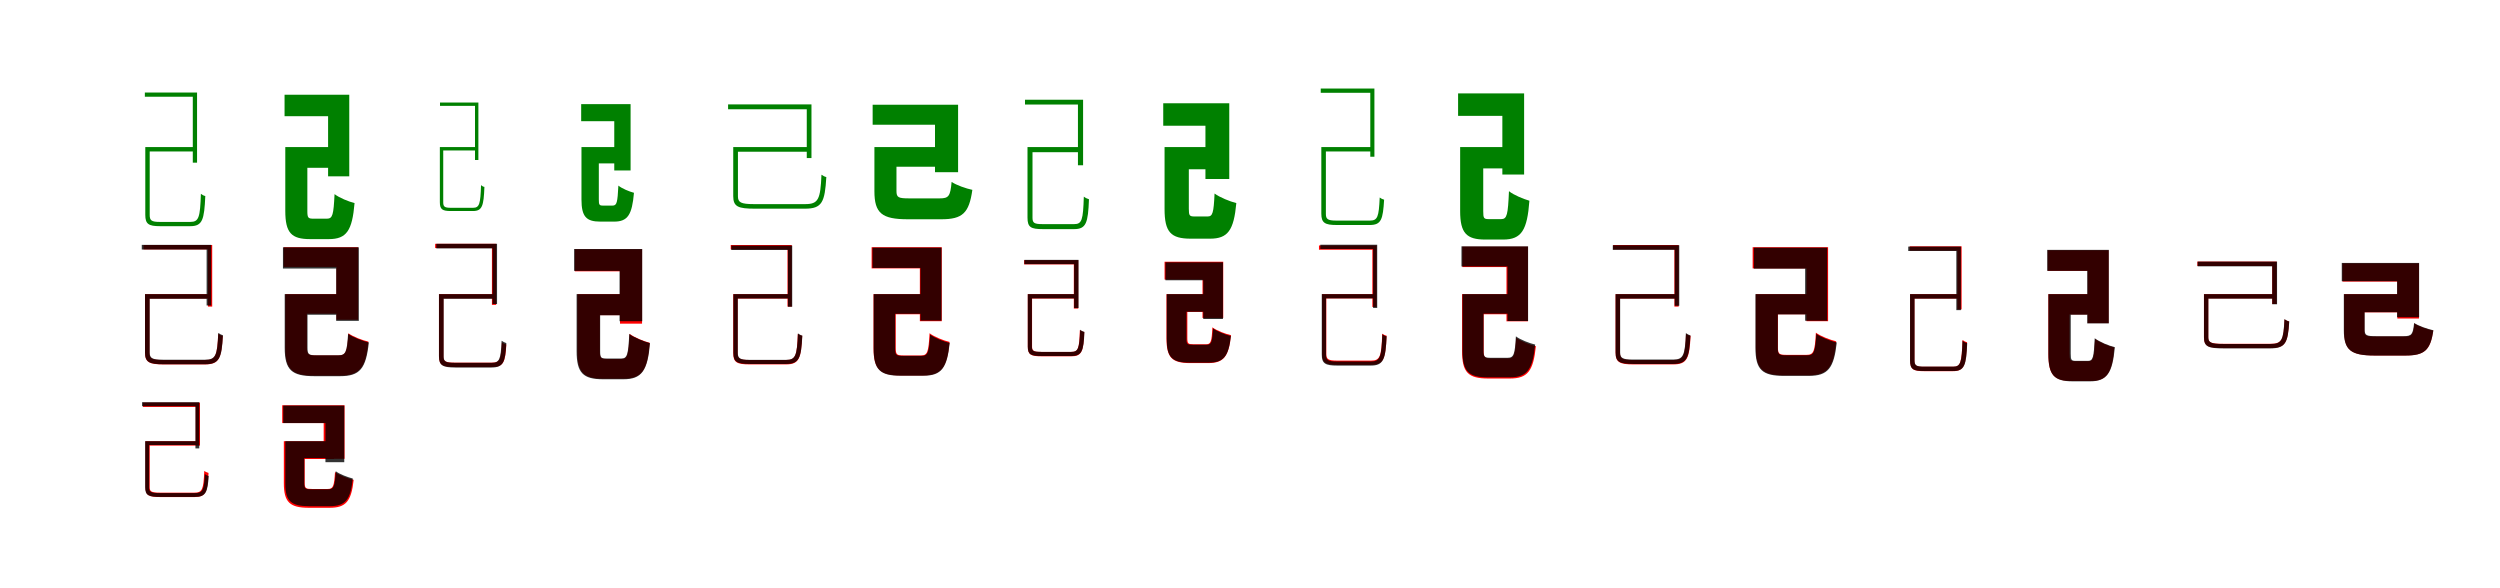 <?xml version="1.0" encoding="UTF-8"?>
<svg width="1700" height="400" xmlns="http://www.w3.org/2000/svg">
<rect width="100%" height="100%" fill="white"/>
<g fill="green" transform="translate(100 100) scale(0.1 -0.1)"><path d="M0.0 0.0V-30.0H324.0V-0.0ZM-15.0 371.0V342.0H311.0V-106.0H340.0V371.0ZM-12.0 0.0V-461.0C-12.0 -524.0 11.0 -538.0 88.0 -538.0C105.0 -538.0 275.0 -538.0 294.0 -538.0C377.0 -538.0 389.0 -494.0 396.0 -333.0C386.0 -331.0 375.0 -325.0 366.0 -318.0C361.0 -478.0 352.0 -509.0 295.0 -509.0C258.0 -509.0 112.0 -509.0 86.0 -509.0C30.0 -509.0 18.0 -499.0 18.0 -462.0V0.0Z"/></g>
<g fill="green" transform="translate(200 100) scale(0.1 -0.1)"><path d="M0.0 0.0V-141.0H322.0V0.0ZM-65.0 356.0V210.0H231.0V-199.0H375.0V356.0ZM-60.0 0.0V-434.0C-60.0 -584.0 -18.0 -626.0 109.0 -626.0C134.0 -626.0 208.0 -626.0 236.0 -626.0C357.0 -626.0 395.0 -568.0 411.0 -381.0C371.0 -371.0 307.0 -345.0 275.0 -320.0C268.0 -461.0 262.0 -487.0 223.0 -487.0C205.0 -487.0 148.0 -487.0 131.0 -487.0C95.0 -487.0 90.0 -481.0 90.0 -434.0V0.0Z"/></g>
<g fill="green" transform="translate(300 100) scale(0.1 -0.1)"><path d="M0.0 0.0V-23.0H240.0V-0.0ZM-8.0 303.0V280.0H230.0V-88.0H253.0V303.0ZM-9.0 0.0V-375.0C-9.0 -424.0 8.0 -435.0 66.0 -435.0C79.0 -435.0 202.0 -435.0 216.0 -435.0C280.0 -435.0 289.0 -399.0 294.0 -271.0C286.0 -270.0 278.0 -265.0 271.0 -259.0C267.0 -387.0 260.0 -413.0 217.0 -413.0C190.0 -413.0 84.0 -413.0 65.0 -413.0C23.0 -413.0 14.0 -405.0 14.0 -376.0V0.0Z"/></g>
<g fill="green" transform="translate(400 100) scale(0.1 -0.1)"><path d="M0.0 0.0V-111.0H250.0V0.0ZM-48.0 292.0V176.0H177.0V-159.0H288.0V292.0ZM-46.0 0.0V-356.0C-46.0 -474.0 -13.0 -507.0 83.0 -507.0C101.0 -507.0 154.0 -507.0 176.0 -507.0C269.0 -507.0 298.0 -460.0 311.0 -311.0C280.0 -303.0 229.0 -282.0 205.0 -262.0C199.0 -377.0 195.0 -398.0 165.0 -398.0C153.0 -398.0 113.0 -398.0 101.0 -398.0C75.0 -398.0 72.0 -393.0 72.0 -356.0V0.0Z"/></g>
<g fill="green" transform="translate(500 100) scale(0.1 -0.1)"><path d="M0.0 0.0V-32.0H507.0V0.0ZM-49.0 290.0V257.0H486.0V-75.0H518.0V290.0ZM-14.0 0.0V-334.0C-14.0 -406.0 20.0 -419.0 133.0 -419.0C158.0 -419.0 447.0 -419.0 474.0 -419.0C590.0 -419.0 609.0 -375.0 619.0 -204.0C609.0 -202.0 597.0 -196.0 586.0 -188.0C579.0 -356.0 565.0 -388.0 475.0 -388.0C416.0 -388.0 170.0 -388.0 127.0 -388.0C37.0 -388.0 18.0 -376.0 18.0 -335.0V0.0Z"/></g>
<g fill="green" transform="translate(600 100) scale(0.1 -0.1)"><path d="M0.0 0.0V-134.0H442.0V0.0ZM-66.0 288.0V152.0H358.0V-171.0H515.0V288.0ZM-54.0 0.0V-300.0C-54.0 -450.0 -3.0 -491.0 173.0 -491.0C210.0 -491.0 359.0 -491.0 401.0 -491.0C545.0 -491.0 590.0 -449.0 612.0 -291.0C569.0 -282.0 503.0 -259.0 471.0 -237.0C462.0 -334.0 452.0 -349.0 389.0 -349.0C348.0 -349.0 218.0 -349.0 184.0 -349.0C108.0 -349.0 96.0 -343.0 96.0 -298.0V0.0Z"/></g>
<g fill="green" transform="translate(700 100) scale(0.1 -0.1)"><path d="M0.0 0.0V-35.0H350.0V0.0ZM-30.0 322.0V289.0H330.0V-124.0H365.0V322.0ZM-13.0 0.0V-480.0C-13.0 -546.0 10.0 -558.0 92.0 -558.0C109.0 -558.0 285.0 -558.0 304.0 -558.0C386.0 -558.0 399.0 -516.0 405.0 -355.0C394.0 -352.0 380.0 -345.0 370.0 -337.0C365.0 -497.0 357.0 -524.0 304.0 -524.0C266.0 -524.0 116.0 -524.0 90.0 -524.0C32.0 -524.0 21.0 -516.0 21.0 -480.0V0.0Z"/></g>
<g fill="green" transform="translate(800 100) scale(0.1 -0.1)"><path d="M0.0 0.0V-151.0H289.0V0.0ZM-90.0 298.0V145.0H197.0V-217.0H359.0V298.0ZM-81.0 0.0V-421.0C-81.0 -578.0 -39.0 -623.0 97.0 -623.0C124.0 -623.0 199.0 -623.0 228.0 -623.0C349.0 -623.0 390.0 -567.0 407.0 -381.0C363.0 -370.0 294.0 -342.0 259.0 -316.0C253.0 -448.0 246.0 -472.0 212.0 -472.0C194.0 -472.0 140.0 -472.0 124.0 -472.0C89.0 -472.0 84.0 -467.0 84.0 -420.0V0.0Z"/></g>
<g fill="green" transform="translate(900 100) scale(0.1 -0.1)"><path d="M0.0 0.0V-30.0H326.0V0.0ZM-19.0 398.0V369.0H318.0V-66.0H346.0V398.0ZM-15.0 0.0V-453.0C-15.0 -516.0 10.0 -530.0 89.0 -530.0C107.0 -530.0 295.0 -530.0 314.0 -530.0C393.0 -530.0 404.0 -492.0 412.0 -358.0C401.0 -355.0 389.0 -349.0 382.0 -343.0C376.0 -475.0 368.0 -500.0 315.0 -500.0C276.0 -500.0 115.0 -500.0 87.0 -500.0C28.0 -500.0 16.0 -490.0 16.0 -455.0V0.0Z"/></g>
<g fill="green" transform="translate(1000 100) scale(0.1 -0.1)"><path d="M0.0 0.0V-145.0H297.0V0.0ZM-85.0 365.0V212.0H216.0V-187.0H364.0V365.0ZM-71.0 0.0V-436.0C-71.0 -586.0 -27.0 -629.0 100.0 -629.0C124.0 -629.0 194.0 -629.0 221.0 -629.0C347.0 -629.0 385.0 -565.0 400.0 -365.0C360.0 -353.0 294.0 -327.0 261.0 -300.0C254.0 -460.0 248.0 -490.0 208.0 -490.0C192.0 -490.0 140.0 -490.0 124.0 -490.0C90.0 -490.0 86.0 -484.0 86.0 -436.0V0.0Z"/></g>
<g fill="red" transform="translate(100 200) scale(0.1 -0.1)"><path d="M0.0 0.0V-30.0H428.0V0.0ZM-24.0 334.0V304.0H414.0V-85.0H443.0V334.0ZM-14.0 0.0V-397.0C-14.0 -464.0 16.0 -478.0 111.0 -478.0C132.0 -478.0 370.0 -478.0 393.0 -478.0C491.0 -478.0 506.0 -437.0 515.0 -284.0C505.0 -282.0 493.0 -277.0 484.0 -270.0C477.0 -420.0 467.0 -448.0 395.0 -448.0C345.0 -448.0 142.0 -448.0 106.0 -448.0C31.0 -448.0 16.0 -437.0 16.0 -398.0V0.0Z"/></g>
<g fill="black" opacity=".8" transform="translate(100 200) scale(0.1 -0.1)"><path d="M0.0 0.0V-32.0H421.0V0.0ZM-36.0 335.0V303.0H405.0V-77.0H436.0V335.0ZM-14.0 0.0V-396.0C-14.0 -463.0 15.0 -477.0 112.0 -477.0C133.0 -477.0 371.0 -477.0 394.0 -477.0C492.0 -477.0 508.0 -435.0 516.0 -280.0C506.0 -277.0 494.0 -271.0 484.0 -264.0C478.0 -417.0 467.0 -446.0 395.0 -446.0C346.0 -446.0 143.0 -446.0 108.0 -446.0C33.0 -446.0 18.0 -435.0 18.0 -397.0V0.0Z"/></g>
<g fill="red" transform="translate(200 200) scale(0.1 -0.1)"><path d="M0.0 0.0V-133.0H365.0V0.0ZM-71.0 319.0V185.0H288.0V-174.0H435.0V319.0ZM-60.0 0.0V-366.0C-60.0 -513.0 -13.0 -554.0 135.0 -554.0C166.0 -554.0 278.0 -554.0 312.0 -554.0C446.0 -554.0 487.0 -502.0 505.0 -323.0C465.0 -314.0 401.0 -290.0 369.0 -266.0C361.0 -395.0 353.0 -417.0 300.0 -417.0C271.0 -417.0 177.0 -417.0 152.0 -417.0C96.0 -417.0 87.0 -411.0 87.0 -365.0V0.0Z"/></g>
<g fill="black" opacity=".8" transform="translate(200 200) scale(0.1 -0.1)"><path d="M0.0 0.0V-140.0H369.0V0.0ZM-76.0 318.0V174.0H286.0V-182.0H440.0V318.0ZM-64.0 0.0V-365.0C-64.0 -516.0 -16.0 -558.0 137.0 -558.0C168.0 -558.0 278.0 -558.0 313.0 -558.0C448.0 -558.0 489.0 -506.0 508.0 -329.0C466.0 -319.0 400.0 -294.0 367.0 -270.0C359.0 -395.0 351.0 -416.0 300.0 -416.0C271.0 -416.0 179.0 -416.0 154.0 -416.0C99.0 -416.0 91.0 -411.0 91.0 -364.0V0.0Z"/></g>
<g fill="red" transform="translate(300 200) scale(0.1 -0.1)"><path d="M0.0 0.0V-29.0H358.0V0.0ZM-41.0 342.0V313.0H345.0V-73.0H374.0V342.0ZM-15.0 0.0V-422.0C-15.0 -484.0 11.0 -496.0 95.0 -496.0C114.0 -496.0 324.0 -496.0 344.0 -496.0C424.0 -496.0 436.0 -464.0 443.0 -343.0C433.0 -340.0 421.0 -335.0 413.0 -329.0C407.0 -445.0 400.0 -466.0 345.0 -466.0C302.0 -466.0 122.0 -466.0 92.0 -466.0C27.0 -466.0 15.0 -457.0 15.0 -423.0V0.0Z"/></g>
<g fill="black" opacity=".8" transform="translate(300 200) scale(0.1 -0.1)"><path d="M0.0 0.0V-32.0H362.0V0.0ZM-33.0 342.0V311.0H349.0V-67.0H380.0V342.0ZM-15.0 0.0V-423.0C-15.0 -486.0 11.0 -499.0 96.0 -499.0C115.0 -499.0 322.0 -499.0 342.0 -499.0C423.0 -499.0 436.0 -463.0 443.0 -333.0C432.0 -330.0 419.0 -323.0 411.0 -317.0C405.0 -445.0 397.0 -467.0 342.0 -467.0C300.0 -467.0 124.0 -467.0 94.0 -467.0C29.0 -467.0 17.0 -458.0 17.0 -424.0V0.0Z"/></g>
<g fill="red" transform="translate(400 200) scale(0.1 -0.1)"><path d="M0.0 0.0V-143.0H289.0V0.0ZM-91.0 305.0V155.0H216.0V-201.0H366.0V305.0ZM-74.0 0.0V-390.0C-74.0 -533.0 -31.0 -575.0 102.0 -575.0C129.0 -575.0 212.0 -575.0 240.0 -575.0C365.0 -575.0 403.0 -517.0 418.0 -331.0C378.0 -321.0 314.0 -295.0 281.0 -270.0C275.0 -413.0 268.0 -441.0 227.0 -441.0C207.0 -441.0 143.0 -441.0 125.0 -441.0C85.0 -441.0 79.0 -435.0 79.0 -389.0V0.0Z"/></g>
<g fill="black" opacity=".8" transform="translate(400 200) scale(0.1 -0.1)"><path d="M0.0 0.0V-144.0H290.0V0.0ZM-96.0 307.0V158.0H213.0V-184.0H367.0V307.0ZM-79.0 0.0V-388.0C-79.0 -536.0 -35.0 -579.0 101.0 -579.0C128.0 -579.0 210.0 -579.0 239.0 -579.0C364.0 -579.0 404.0 -521.0 420.0 -334.0C379.0 -322.0 312.0 -297.0 279.0 -271.0C272.0 -412.0 265.0 -438.0 225.0 -438.0C205.0 -438.0 143.0 -438.0 125.0 -438.0C86.0 -438.0 81.0 -432.0 81.0 -387.0V0.0Z"/></g>
<g fill="red" transform="translate(500 200) scale(0.1 -0.1)"><path d="M0.0 0.0V-30.0H371.0V0.0ZM-31.0 334.0V304.0H355.0V-85.0H384.0V334.0ZM-14.0 0.0V-402.0C-14.0 -465.0 12.0 -478.0 98.0 -478.0C118.0 -478.0 323.0 -478.0 345.0 -478.0C434.0 -478.0 448.0 -437.0 455.0 -284.0C446.0 -282.0 434.0 -277.0 425.0 -270.0C420.0 -420.0 410.0 -448.0 346.0 -448.0C302.0 -448.0 126.0 -448.0 95.0 -448.0C29.0 -448.0 16.0 -438.0 16.0 -402.0V0.0Z"/></g>
<g fill="black" opacity=".8" transform="translate(500 200) scale(0.1 -0.1)"><path d="M0.0 0.0V-30.0H373.0V0.0ZM-27.0 330.0V300.0H358.0V-86.0H387.0V330.0ZM-13.0 0.0V-399.0C-13.0 -463.0 13.0 -475.0 100.0 -475.0C119.0 -475.0 324.0 -475.0 345.0 -475.0C435.0 -475.0 448.0 -434.0 456.0 -282.0C446.0 -280.0 435.0 -274.0 426.0 -267.0C420.0 -418.0 410.0 -447.0 346.0 -447.0C303.0 -447.0 127.0 -447.0 96.0 -447.0C31.0 -447.0 17.0 -436.0 17.0 -400.0V0.0Z"/></g>
<g fill="red" transform="translate(600 200) scale(0.1 -0.1)"><path d="M0.0 0.0V-137.0H365.0V0.0ZM-73.0 319.0V175.0H255.0V-184.0H404.0V319.0ZM-60.0 0.0V-367.0C-60.0 -511.0 -16.0 -553.0 124.0 -553.0C152.0 -553.0 245.0 -553.0 275.0 -553.0C401.0 -553.0 441.0 -500.0 457.0 -325.0C417.0 -316.0 354.0 -291.0 321.0 -266.0C314.0 -394.0 307.0 -417.0 263.0 -417.0C239.0 -417.0 165.0 -417.0 144.0 -417.0C98.0 -417.0 91.0 -411.0 91.0 -366.0V0.0Z"/></g>
<g fill="black" opacity=".8" transform="translate(600 200) scale(0.1 -0.1)"><path d="M0.0 0.0V-134.0H342.0V0.0ZM-67.0 316.0V178.0H259.0V-180.0H402.0V316.0ZM-59.0 0.0V-371.0C-59.0 -515.0 -15.0 -555.0 123.0 -555.0C151.0 -555.0 246.0 -555.0 278.0 -555.0C402.0 -555.0 440.0 -504.0 458.0 -332.0C418.0 -323.0 356.0 -299.0 325.0 -275.0C317.0 -398.0 310.0 -420.0 265.0 -420.0C241.0 -420.0 163.0 -420.0 141.0 -420.0C94.0 -420.0 87.0 -414.0 87.0 -370.0V0.0Z"/></g>
<g fill="red" transform="translate(700 200) scale(0.1 -0.1)"><path d="M0.0 0.0V-30.0H323.0V0.0ZM-36.0 231.0V202.0H302.0V-98.0H332.0V231.0ZM-11.0 0.0V-357.0C-11.0 -412.0 10.0 -423.0 84.0 -423.0C100.0 -423.0 267.0 -423.0 285.0 -423.0C356.0 -423.0 368.0 -390.0 373.0 -259.0C364.0 -256.0 352.0 -251.0 343.0 -245.0C339.0 -373.0 332.0 -393.0 284.0 -393.0C249.0 -393.0 107.0 -393.0 82.0 -393.0C28.0 -393.0 18.0 -386.0 18.0 -357.0V0.0Z"/></g>
<g fill="black" opacity=".8" transform="translate(700 200) scale(0.1 -0.1)"><path d="M0.0 0.0V-29.0H323.0V0.0ZM-34.0 233.0V204.0H304.0V-95.0H334.0V233.0ZM-11.0 0.0V-357.0C-11.0 -412.0 10.0 -421.0 84.0 -421.0C100.0 -421.0 267.0 -421.0 283.0 -421.0C357.0 -421.0 369.0 -387.0 374.0 -257.0C365.0 -255.0 353.0 -249.0 345.0 -242.0C340.0 -371.0 332.0 -393.0 283.0 -393.0C248.0 -393.0 106.0 -393.0 82.0 -393.0C27.0 -393.0 17.0 -387.0 17.0 -357.0V0.0Z"/></g>
<g fill="red" transform="translate(800 200) scale(0.1 -0.1)"><path d="M0.0 0.0V-121.0H266.0V0.0ZM-81.0 220.0V99.0H177.0V-162.0H318.0V220.0ZM-68.0 0.0V-300.0C-68.0 -431.0 -31.0 -469.0 92.0 -469.0C118.0 -469.0 189.0 -469.0 216.0 -469.0C319.0 -469.0 356.0 -427.0 371.0 -279.0C333.0 -271.0 274.0 -248.0 244.0 -226.0C240.0 -324.0 233.0 -341.0 202.0 -341.0C184.0 -341.0 130.0 -341.0 115.0 -341.0C80.0 -341.0 74.0 -337.0 74.0 -299.0V0.0Z"/></g>
<g fill="black" opacity=".8" transform="translate(800 200) scale(0.1 -0.1)"><path d="M0.0 0.0V-120.0H254.0V0.0ZM-75.0 216.0V94.0H182.0V-169.0H316.0V216.0ZM-66.0 0.0V-305.0C-66.0 -430.0 -30.0 -466.0 90.0 -466.0C114.0 -466.0 191.0 -466.0 218.0 -466.0C319.0 -466.0 354.0 -426.0 370.0 -285.0C333.0 -276.0 276.0 -254.0 249.0 -233.0C243.0 -328.0 237.0 -344.0 205.0 -344.0C186.0 -344.0 127.0 -344.0 110.0 -344.0C73.0 -344.0 68.0 -340.0 68.0 -303.0V0.0Z"/></g>
<g fill="red" transform="translate(900 200) scale(0.1 -0.1)"><path d="M0.0 0.0V-29.0H348.0V0.0ZM-31.0 331.0V302.0H332.0V-87.0H361.0V331.0ZM-10.0 0.0V-406.0C-10.0 -468.0 14.0 -481.0 96.0 -481.0C114.0 -481.0 303.0 -481.0 323.0 -481.0C409.0 -481.0 422.0 -441.0 429.0 -283.0C419.0 -281.0 408.0 -276.0 399.0 -269.0C394.0 -423.0 385.0 -452.0 324.0 -452.0C284.0 -452.0 122.0 -452.0 93.0 -452.0C32.0 -452.0 19.0 -443.0 19.0 -407.0V0.0Z"/></g>
<g fill="black" opacity=".8" transform="translate(900 200) scale(0.1 -0.1)"><path d="M0.0 0.0V-29.0H351.0V0.0ZM-22.0 336.0V307.0H337.0V-94.0H365.0V336.0ZM-12.0 0.0V-411.0C-12.0 -473.0 13.0 -486.0 94.0 -486.0C112.0 -486.0 302.0 -486.0 321.0 -486.0C408.0 -486.0 422.0 -444.0 429.0 -287.0C419.0 -286.0 409.0 -280.0 400.0 -273.0C394.0 -428.0 385.0 -458.0 322.0 -458.0C282.0 -458.0 120.0 -458.0 92.0 -458.0C30.0 -458.0 17.0 -448.0 17.0 -412.0V0.0Z"/></g>
<g fill="red" transform="translate(1000 200) scale(0.1 -0.1)"><path d="M0.0 0.0V-137.0H320.0V0.0ZM-56.0 322.0V184.0H244.0V-185.0H390.0V322.0ZM-58.0 0.0V-387.0C-58.0 -533.0 -16.0 -574.0 120.0 -574.0C148.0 -574.0 237.0 -574.0 267.0 -574.0C388.0 -574.0 427.0 -523.0 444.0 -354.0C404.0 -345.0 341.0 -320.0 310.0 -297.0C303.0 -415.0 296.0 -437.0 255.0 -437.0C232.0 -437.0 160.0 -437.0 140.0 -437.0C96.0 -437.0 89.0 -431.0 89.0 -386.0V0.0Z"/></g>
<g fill="black" opacity=".8" transform="translate(1000 200) scale(0.1 -0.1)"><path d="M0.0 0.0V-133.0H336.0V0.0ZM-62.0 325.0V188.0H251.0V-183.0H391.0V325.0ZM-55.0 0.0V-384.0C-55.0 -527.0 -13.0 -566.0 119.0 -566.0C146.0 -566.0 234.0 -566.0 264.0 -566.0C384.0 -566.0 422.0 -515.0 439.0 -343.0C400.0 -334.0 338.0 -310.0 308.0 -287.0C301.0 -411.0 294.0 -433.0 251.0 -433.0C229.0 -433.0 158.0 -433.0 138.0 -433.0C94.0 -433.0 88.0 -428.0 88.0 -383.0V0.0Z"/></g>
<g fill="red" transform="translate(1100 200) scale(0.1 -0.1)"><path d="M0.0 0.0V-30.0H402.0V0.0ZM-31.0 334.0V304.0H386.0V-85.0H415.0V334.0ZM-14.0 0.0V-399.0C-14.0 -464.0 15.0 -478.0 107.0 -478.0C127.0 -478.0 356.0 -478.0 378.0 -478.0C473.0 -478.0 488.0 -437.0 496.0 -284.0C486.0 -282.0 474.0 -277.0 465.0 -270.0C460.0 -420.0 449.0 -448.0 379.0 -448.0C331.0 -448.0 137.0 -448.0 103.0 -448.0C31.0 -448.0 16.0 -437.0 16.0 -400.0V0.0Z"/></g>
<g fill="black" opacity=".8" transform="translate(1100 200) scale(0.1 -0.1)"><path d="M0.0 0.0V-31.0H404.0V0.0ZM-33.0 332.0V301.0H388.0V-79.0H419.0V332.0ZM-14.0 0.0V-396.0C-14.0 -462.0 14.0 -475.0 107.0 -475.0C128.0 -475.0 355.0 -475.0 377.0 -475.0C472.0 -475.0 487.0 -434.0 495.0 -281.0C485.0 -278.0 473.0 -272.0 464.0 -265.0C458.0 -416.0 447.0 -445.0 378.0 -445.0C331.0 -445.0 138.0 -445.0 104.0 -445.0C32.0 -445.0 17.0 -434.0 17.0 -397.0V0.0Z"/></g>
<g fill="red" transform="translate(1200 200) scale(0.1 -0.1)"><path d="M0.0 0.0V-137.0H365.0V0.0ZM-82.0 319.0V175.0H284.0V-184.0H431.0V319.0ZM-60.0 0.0V-363.0C-60.0 -511.0 -14.0 -552.0 131.0 -552.0C162.0 -552.0 264.0 -552.0 296.0 -552.0C428.0 -552.0 469.0 -500.0 486.0 -321.0C445.0 -311.0 381.0 -287.0 348.0 -262.0C341.0 -391.0 333.0 -413.0 284.0 -413.0C258.0 -413.0 173.0 -413.0 149.0 -413.0C97.0 -413.0 90.0 -407.0 90.0 -362.0V0.0Z"/></g>
<g fill="black" opacity=".8" transform="translate(1200 200) scale(0.1 -0.1)"><path d="M0.0 0.0V-138.0H358.0V0.0ZM-74.0 316.0V173.0H275.0V-181.0H425.0V316.0ZM-63.0 0.0V-366.0C-63.0 -514.0 -17.0 -556.0 131.0 -556.0C161.0 -556.0 266.0 -556.0 300.0 -556.0C430.0 -556.0 471.0 -504.0 490.0 -329.0C448.0 -319.0 383.0 -294.0 351.0 -270.0C343.0 -394.0 336.0 -416.0 287.0 -416.0C260.0 -416.0 173.0 -416.0 149.0 -416.0C97.0 -416.0 89.0 -410.0 89.0 -365.0V0.0Z"/></g>
<g fill="red" transform="translate(1300 200) scale(0.1 -0.1)"><path d="M0.0 0.0V-30.0H323.0V0.0ZM-14.0 325.0V296.0H310.0V-104.0H339.0V325.0ZM-11.0 0.0V-451.0C-11.0 -512.0 10.0 -524.0 84.0 -524.0C100.0 -524.0 262.0 -524.0 280.0 -524.0C358.0 -524.0 370.0 -483.0 376.0 -327.0C366.0 -325.0 354.0 -319.0 345.0 -312.0C340.0 -466.0 332.0 -494.0 281.0 -494.0C245.0 -494.0 107.0 -494.0 82.0 -494.0C29.0 -494.0 18.0 -486.0 18.0 -452.0V0.0Z"/></g>
<g fill="black" opacity=".8" transform="translate(1300 200) scale(0.1 -0.1)"><path d="M0.0 0.0V-31.0H319.0V0.0ZM-24.0 323.0V293.0H303.0V-109.0H334.0V323.0ZM-12.0 0.0V-450.0C-12.0 -511.0 9.0 -523.0 85.0 -523.0C101.0 -523.0 264.0 -523.0 282.0 -523.0C359.0 -523.0 371.0 -483.0 377.0 -334.0C366.0 -331.0 354.0 -325.0 345.0 -317.0C340.0 -466.0 332.0 -493.0 282.0 -493.0C247.0 -493.0 108.0 -493.0 83.0 -493.0C29.0 -493.0 19.0 -484.0 19.0 -450.0V0.0Z"/></g>
<g fill="red" transform="translate(1400 200) scale(0.1 -0.1)"><path d="M0.0 0.0V-138.0H266.0V0.0ZM-75.0 298.0V158.0H197.0V-197.0H338.0V298.0ZM-71.0 0.0V-408.0C-71.0 -550.0 -32.0 -591.0 90.0 -591.0C115.0 -591.0 188.0 -591.0 214.0 -591.0C326.0 -591.0 363.0 -537.0 377.0 -363.0C339.0 -354.0 278.0 -329.0 247.0 -305.0C241.0 -433.0 235.0 -456.0 201.0 -456.0C184.0 -456.0 128.0 -456.0 113.0 -456.0C78.0 -456.0 73.0 -451.0 73.0 -407.0V0.0Z"/></g>
<g fill="black" opacity=".8" transform="translate(1400 200) scale(0.1 -0.1)"><path d="M0.0 0.0V-140.0H279.0V0.0ZM-79.0 301.0V158.0H193.0V-199.0H340.0V301.0ZM-71.0 0.0V-405.0C-71.0 -551.0 -32.0 -593.0 93.0 -593.0C118.0 -593.0 186.0 -593.0 213.0 -593.0C327.0 -593.0 365.0 -538.0 381.0 -361.0C340.0 -351.0 276.0 -325.0 244.0 -300.0C238.0 -430.0 232.0 -454.0 199.0 -454.0C183.0 -454.0 133.0 -454.0 118.0 -454.0C85.0 -454.0 81.0 -449.0 81.0 -404.0V0.0Z"/></g>
<g fill="red" transform="translate(1500 200) scale(0.1 -0.1)"><path d="M0.0 0.0V-29.0H473.0V0.0ZM-58.0 221.0V191.0H451.0V-67.0H481.0V221.0ZM-13.0 0.0V-293.0C-13.0 -357.0 18.0 -367.0 122.0 -367.0C144.0 -367.0 414.0 -367.0 438.0 -367.0C541.0 -367.0 558.0 -332.0 566.0 -186.0C557.0 -184.0 545.0 -179.0 535.0 -172.0C529.0 -313.0 517.0 -338.0 439.0 -338.0C384.0 -338.0 156.0 -338.0 116.0 -338.0C33.0 -338.0 16.0 -329.0 16.0 -294.0V0.0Z"/></g>
<g fill="black" opacity=".8" transform="translate(1500 200) scale(0.1 -0.1)"><path d="M0.0 0.0V-31.0H474.0V0.0ZM-56.0 221.0V189.0H451.0V-69.0H484.0V221.0ZM-13.0 0.0V-294.0C-13.0 -359.0 17.0 -369.0 123.0 -369.0C145.0 -369.0 413.0 -369.0 437.0 -369.0C541.0 -369.0 558.0 -332.0 567.0 -186.0C557.0 -184.0 545.0 -178.0 534.0 -170.0C528.0 -314.0 516.0 -339.0 438.0 -339.0C384.0 -339.0 156.0 -339.0 117.0 -339.0C34.0 -339.0 17.0 -329.0 17.0 -294.0V0.0Z"/></g>
<g fill="red" transform="translate(1600 200) scale(0.1 -0.1)"><path d="M0.0 0.0V-124.0H365.0V0.0ZM-71.0 209.0V85.0H302.0V-166.0H449.0V209.0ZM-60.0 0.0V-248.0C-60.0 -380.0 -15.0 -417.0 147.0 -417.0C182.0 -417.0 321.0 -417.0 358.0 -417.0C486.0 -417.0 527.0 -382.0 546.0 -248.0C507.0 -241.0 448.0 -220.0 418.0 -200.0C411.0 -277.0 401.0 -289.0 347.0 -289.0C309.0 -289.0 189.0 -289.0 158.0 -289.0C88.0 -289.0 77.0 -284.0 77.0 -245.0V0.0Z"/></g>
<g fill="black" opacity=".8" transform="translate(1600 200) scale(0.1 -0.1)"><path d="M0.0 0.0V-123.0H372.0V0.0ZM-76.0 212.0V88.0H300.0V-157.0H450.0V212.0ZM-62.0 0.0V-245.0C-62.0 -380.0 -16.0 -418.0 148.0 -418.0C182.0 -418.0 318.0 -418.0 357.0 -418.0C485.0 -418.0 527.0 -383.0 547.0 -246.0C507.0 -237.0 445.0 -216.0 416.0 -196.0C408.0 -275.0 399.0 -286.0 344.0 -286.0C307.0 -286.0 190.0 -286.0 160.0 -286.0C91.0 -286.0 80.0 -281.0 80.0 -242.0V0.0Z"/></g>
<g fill="red" transform="translate(100 300) scale(0.1 -0.1)"><path d="M0.0 0.0V-30.0H345.0V0.0ZM-28.0 262.0V233.0H331.0V-30.0H360.0V262.0ZM-11.0 0.0V-313.0C-11.0 -370.0 12.0 -380.0 93.0 -380.0C111.0 -380.0 302.0 -380.0 322.0 -380.0C399.0 -380.0 412.0 -348.0 418.0 -216.0C409.0 -213.0 396.0 -208.0 389.0 -202.0C384.0 -330.0 375.0 -350.0 321.0 -350.0C282.0 -350.0 119.0 -350.0 90.0 -350.0C30.0 -350.0 18.0 -343.0 18.0 -314.0V0.0Z"/></g>
<g fill="black" opacity=".8" transform="translate(100 300) scale(0.1 -0.1)"><path d="M0.0 0.0V-26.0H342.0V0.0ZM-34.0 265.0V238.0H329.0V-49.0H355.0V265.0ZM-13.0 0.0V-314.0C-13.0 -369.0 11.0 -379.0 90.0 -379.0C108.0 -379.0 306.0 -379.0 324.0 -379.0C400.0 -379.0 412.0 -348.0 419.0 -237.0C410.0 -235.0 399.0 -229.0 393.0 -223.0C387.0 -333.0 379.0 -353.0 324.0 -353.0C285.0 -353.0 116.0 -353.0 87.0 -353.0C26.0 -353.0 14.0 -345.0 14.0 -316.0V0.0Z"/></g>
<g fill="red" transform="translate(200 300) scale(0.1 -0.1)"><path d="M0.0 0.0V-121.0H271.0V0.0ZM-81.0 244.0V123.0H201.0V-120.0H343.0V244.0ZM-70.0 0.0V-284.0C-70.0 -415.0 -30.0 -453.0 101.0 -453.0C128.0 -453.0 213.0 -453.0 241.0 -453.0C351.0 -453.0 389.0 -411.0 405.0 -263.0C367.0 -254.0 307.0 -232.0 278.0 -210.0C272.0 -309.0 265.0 -325.0 228.0 -325.0C207.0 -325.0 139.0 -325.0 121.0 -325.0C79.0 -325.0 72.0 -321.0 72.0 -282.0V0.0Z"/></g>
<g fill="black" opacity=".8" transform="translate(200 300) scale(0.1 -0.1)"><path d="M0.0 0.0V-115.0H275.0V0.0ZM-74.0 242.0V123.0H213.0V-143.0H341.0V242.0ZM-60.0 0.0V-287.0C-60.0 -408.0 -21.0 -442.0 102.0 -442.0C126.0 -442.0 213.0 -442.0 241.0 -442.0C350.0 -442.0 383.0 -399.0 399.0 -254.0C365.0 -245.0 309.0 -225.0 283.0 -204.0C277.0 -309.0 270.0 -327.0 230.0 -327.0C208.0 -327.0 138.0 -327.0 118.0 -327.0C75.0 -327.0 69.0 -322.0 69.0 -285.0V0.0Z"/></g>
</svg>
